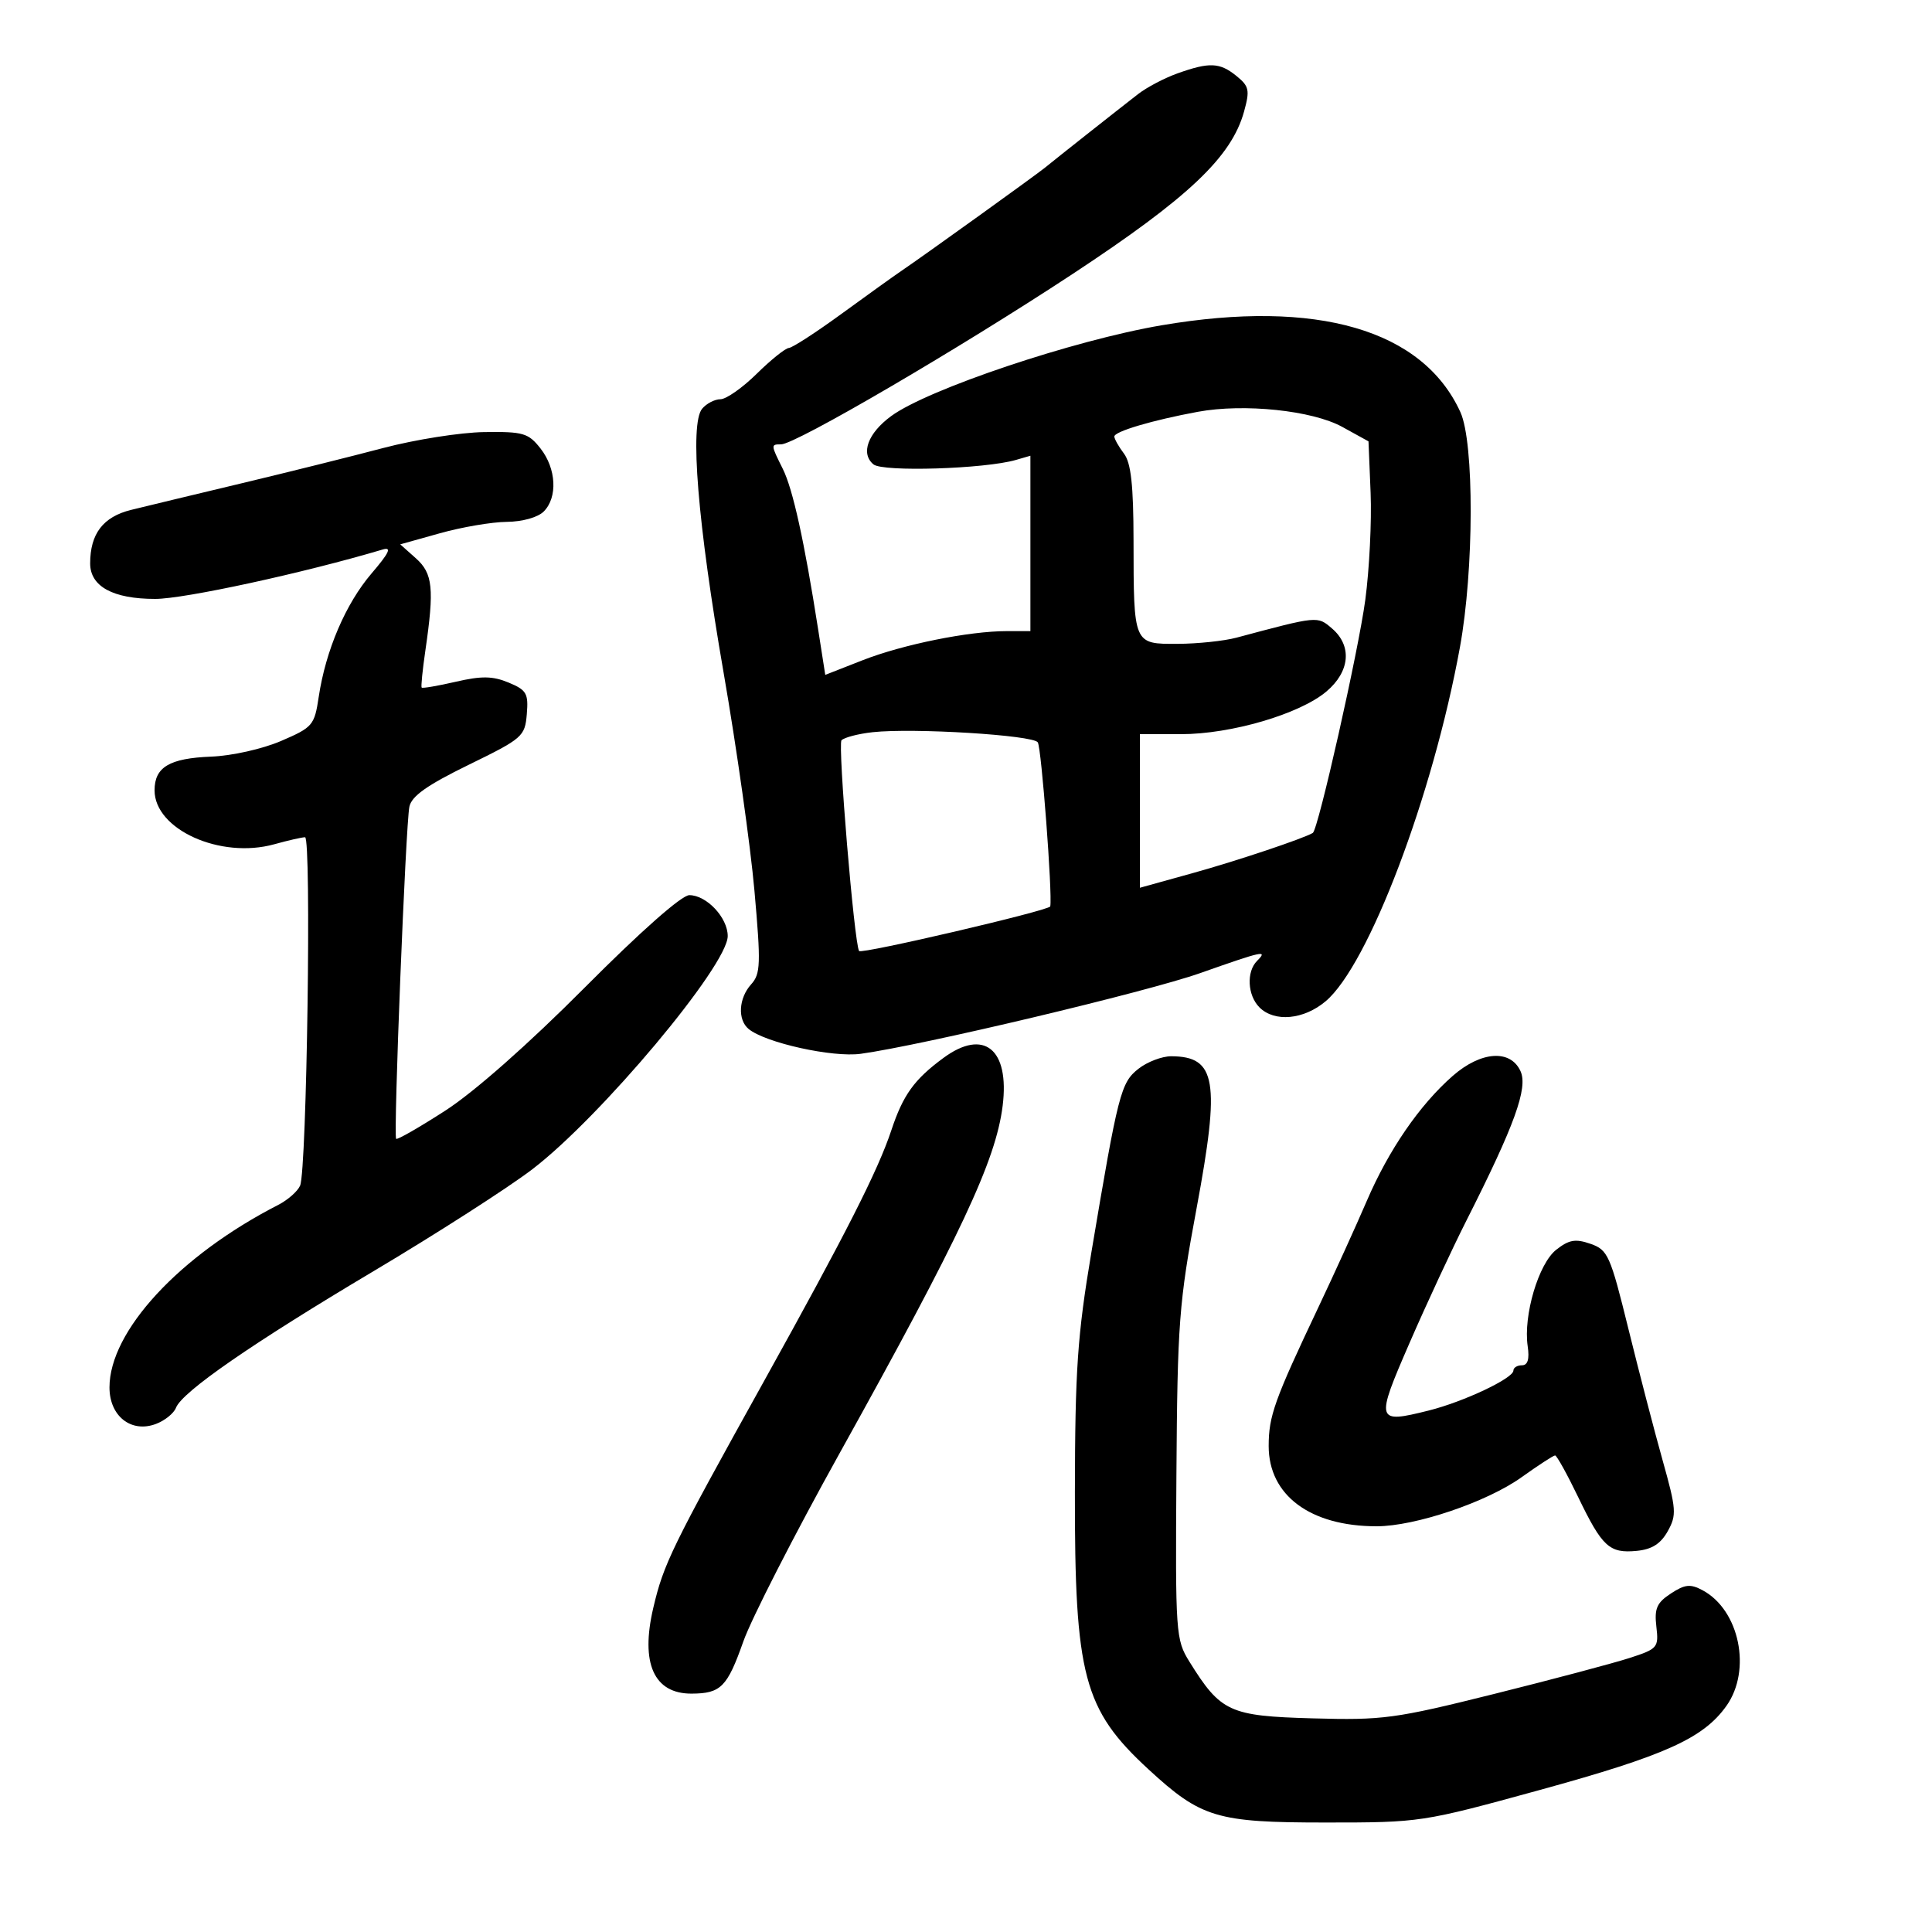 <svg xmlns="http://www.w3.org/2000/svg" width="300" height="300" viewBox="0 0 300 300" version="1.1">
	<path d="M 182.840 11.395 C 180.826 12.114, 178.078 13.557, 176.732 14.601 C 173.315 17.253, 163.751 24.810, 162.275 26.025 C 160.910 27.147, 143.521 39.651, 140.057 42 C 138.841 42.825, 134.618 45.853, 130.673 48.730 C 126.728 51.606, 123.050 53.990, 122.500 54.029 C 121.950 54.067, 119.700 55.873, 117.500 58.042 C 115.300 60.211, 112.768 61.989, 111.872 61.993 C 110.977 61.997, 109.696 62.662, 109.025 63.470 C 107.071 65.825, 108.322 81.176, 112.369 104.500 C 114.372 116.050, 116.522 131.245, 117.146 138.267 C 118.161 149.704, 118.108 151.223, 116.639 152.846 C 114.692 154.998, 114.504 158.347, 116.250 159.783 C 118.854 161.924, 129.284 164.233, 133.651 163.634 C 143.126 162.336, 178.100 154.021, 186.378 151.099 C 196.169 147.644, 196.918 147.482, 195.200 149.200 C 193.517 150.883, 193.706 154.564, 195.571 156.429 C 197.903 158.760, 202.439 158.343, 205.837 155.484 C 212.514 149.866, 222.488 123.575, 226.698 100.500 C 228.892 88.473, 228.932 68.738, 226.772 64 C 220.931 51.186, 204.507 46.409, 180.381 50.509 C 166.712 52.832, 144.050 60.440, 138.379 64.610 C 134.751 67.278, 133.599 70.422, 135.631 72.109 C 137.080 73.311, 152.923 72.817, 157.750 71.419 L 160 70.767 160 84.383 L 160 98 156.332 98 C 150.446 98, 140.204 100.069, 133.943 102.522 L 128.146 104.794 127.028 97.647 C 124.901 84.057, 123.111 75.928, 121.558 72.817 C 119.675 69.042, 119.672 69, 121.285 69 C 123.519 69, 148.839 54.204, 166.500 42.578 C 184.570 30.683, 191.229 24.377, 193.178 17.316 C 194.096 13.994, 193.966 13.391, 191.993 11.793 C 189.397 9.691, 187.804 9.622, 182.840 11.395 M 186 63.945 C 178.947 65.246, 172.997 67.009, 173.032 67.789 C 173.049 68.180, 173.724 69.374, 174.532 70.441 C 175.624 71.885, 176.003 75.343, 176.014 83.941 C 176.033 100.107, 175.989 100.005, 182.867 99.976 C 185.965 99.963, 190.075 99.531, 192 99.016 C 204.703 95.619, 204.550 95.634, 206.836 97.591 C 209.986 100.289, 209.626 104.296, 205.954 107.385 C 201.796 110.884, 191.170 114, 183.395 114 L 177 114 177 125.926 L 177 137.852 185.250 135.563 C 192.029 133.682, 202.350 130.228, 203.852 129.338 C 204.688 128.842, 210.957 101.005, 212.004 93.137 C 212.637 88.387, 213.007 80.907, 212.827 76.516 L 212.500 68.532 208.429 66.289 C 203.779 63.729, 193.180 62.621, 186 63.945 M 59.500 69.568 C 54.550 70.876, 44.650 73.343, 37.500 75.050 C 30.350 76.757, 22.640 78.613, 20.366 79.174 C 16.010 80.250, 14 82.876, 14 87.490 C 14 91.063, 17.550 93, 24.100 93 C 28.635 93, 47.197 88.968, 59.436 85.324 C 60.880 84.894, 60.438 85.839, 57.694 89.044 C 53.676 93.739, 50.575 100.984, 49.491 108.210 C 48.829 112.628, 48.560 112.943, 43.655 115.053 C 40.757 116.300, 36.012 117.363, 32.782 117.489 C 26.311 117.742, 24 119.119, 24 122.721 C 24 128.807, 34.234 133.417, 42.594 131.096 C 44.742 130.499, 46.890 130.009, 47.367 130.006 C 48.380 129.999, 47.645 181.719, 46.599 184.109 C 46.211 184.995, 44.680 186.340, 43.197 187.100 C 27.855 194.957, 17 206.698, 17 215.437 C 17 219.911, 20.386 222.564, 24.229 221.103 C 25.603 220.581, 26.994 219.457, 27.321 218.606 C 28.274 216.123, 39.145 208.607, 58.079 197.343 C 67.777 191.574, 78.814 184.491, 82.606 181.604 C 93.217 173.524, 113 149.928, 113 145.351 C 113 142.493, 109.721 139, 107.039 139 C 105.845 139, 99.485 144.618, 90.789 153.355 C 82.048 162.136, 73.654 169.547, 69.170 172.442 C 65.139 175.044, 61.693 177.022, 61.513 176.837 C 61.066 176.377, 62.992 128.058, 63.569 125.266 C 63.908 123.621, 66.329 121.910, 72.765 118.766 C 81.153 114.669, 81.512 114.357, 81.802 110.893 C 82.071 107.675, 81.766 107.146, 78.974 105.989 C 76.497 104.963, 74.784 104.937, 70.772 105.863 C 67.983 106.507, 65.599 106.914, 65.476 106.767 C 65.352 106.620, 65.612 104.025, 66.053 101 C 67.454 91.380, 67.212 89.038, 64.574 86.688 L 62.148 84.527 68.324 82.799 C 71.721 81.848, 76.380 81.054, 78.679 81.035 C 81.103 81.015, 83.517 80.340, 84.429 79.429 C 86.618 77.239, 86.389 72.764, 83.927 69.635 C 82.041 67.236, 81.256 67.009, 75.177 67.095 C 71.505 67.147, 64.450 68.260, 59.500 69.568 M 135.500 113.696 C 133.300 113.937, 131.126 114.500, 130.670 114.947 C 130.062 115.542, 132.647 146.517, 133.400 147.673 C 133.742 148.198, 162.971 141.375, 163.084 140.743 C 163.437 138.778, 161.718 116.166, 161.148 115.272 C 160.432 114.149, 141.814 113.005, 135.500 113.696 M 146.500 164.272 C 141.958 167.615, 140.228 170.016, 138.410 175.500 C 136.336 181.753, 131.366 191.545, 118.614 214.500 C 104.259 240.342, 103.050 242.818, 101.443 249.664 C 99.420 258.285, 101.536 263.014, 107.405 262.985 C 111.934 262.962, 112.926 261.961, 115.423 254.889 C 116.663 251.375, 123.362 238.274, 130.309 225.776 C 149.213 191.766, 154.630 180.227, 155.692 171.705 C 156.790 162.891, 152.781 159.649, 146.500 164.272 M 176.780 165.958 C 174.036 168.117, 173.632 169.694, 169.463 194.500 C 167.306 207.329, 166.937 212.708, 166.909 231.663 C 166.867 260.245, 168.244 265.440, 178.330 274.736 C 186.509 282.276, 188.917 283, 205.810 283 C 220.604 283, 220.817 282.968, 239.100 277.947 C 258.547 272.606, 264.489 269.930, 268.071 264.900 C 272.031 259.340, 270.110 250.003, 264.376 246.934 C 262.481 245.919, 261.639 246.006, 259.446 247.443 C 257.265 248.873, 256.871 249.771, 257.199 252.575 C 257.579 255.832, 257.406 256.035, 253.048 257.448 C 250.546 258.258, 241.075 260.774, 232 263.037 C 216.582 266.883, 214.735 267.131, 203.828 266.826 C 190.895 266.465, 189.560 265.850, 184.688 258.017 C 182.573 254.618, 182.506 253.645, 182.673 229 C 182.833 205.397, 183.066 202.317, 185.809 187.597 C 189.493 167.828, 188.866 164.056, 181.885 164.015 C 180.447 164.007, 178.150 164.881, 176.780 165.958 M 225.560 167.081 C 220.419 171.595, 215.636 178.560, 212.224 186.500 C 210.570 190.350, 207.191 197.775, 204.715 203 C 197.882 217.420, 197 219.883, 197 224.545 C 197 232.196, 203.466 237, 213.761 237 C 219.761 237, 230.864 233.246, 236.252 229.396 C 238.866 227.528, 241.215 226, 241.472 226 C 241.729 226, 243.337 228.898, 245.045 232.440 C 248.792 240.208, 249.903 241.230, 254.153 240.818 C 256.505 240.590, 257.871 239.724, 258.965 237.766 C 260.369 235.254, 260.304 234.362, 258.172 226.766 C 256.895 222.220, 254.502 213.020, 252.852 206.322 C 250.043 194.913, 249.672 194.081, 246.975 193.141 C 244.635 192.325, 243.637 192.498, 241.649 194.061 C 238.901 196.223, 236.519 204.272, 237.219 209.036 C 237.514 211.051, 237.229 212, 236.327 212 C 235.597 212, 235 212.370, 235 212.823 C 235 214.021, 227.244 217.681, 221.852 219.026 C 213.632 221.078, 213.547 220.778, 218.887 208.500 C 221.518 202.450, 225.493 193.900, 227.719 189.500 C 235.188 174.739, 237.290 168.932, 236.105 166.331 C 234.542 162.900, 229.951 163.226, 225.560 167.081" stroke="none" fill="black" fill-rule="evenodd"/>
</svg>
